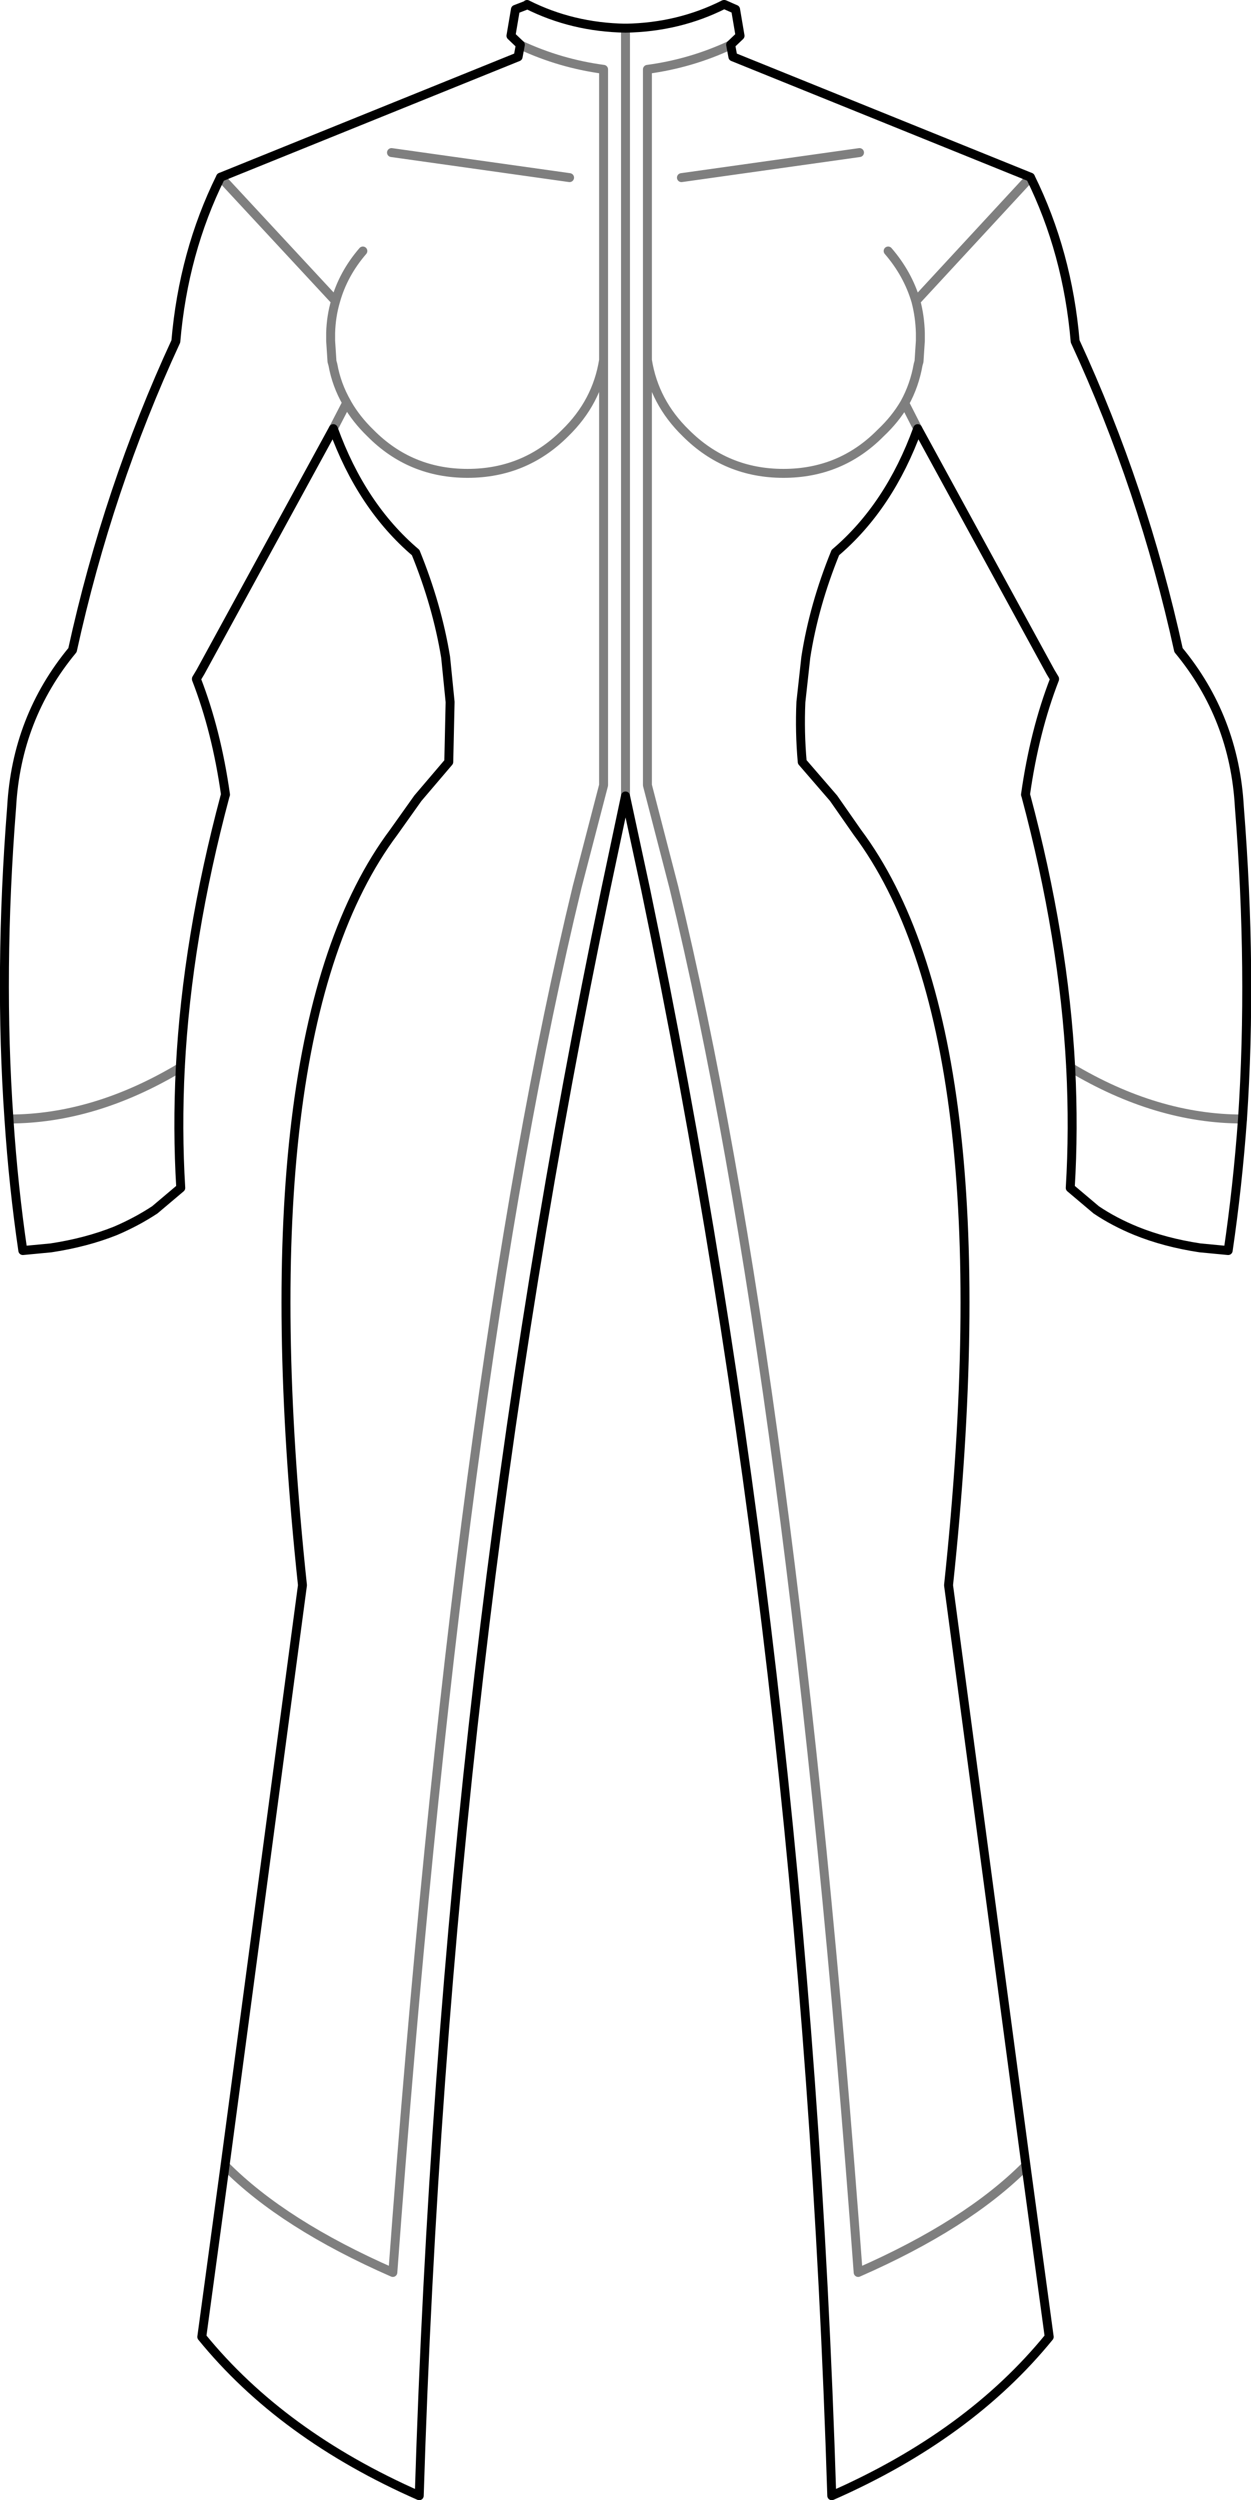 <?xml version="1.0" encoding="UTF-8" standalone="no"?>
<svg xmlns:xlink="http://www.w3.org/1999/xlink" height="279.4px" width="139.8px" xmlns="http://www.w3.org/2000/svg">
  <g transform="matrix(1.0, 0.0, 0.0, 1.0, -330.0, -223.35)">
    <path d="M411.65 228.35 L411.6 228.4 Q407.2 230.45 402.35 231.1 L402.35 263.6 Q403.1 268.3 406.65 271.75 411.15 276.25 417.55 276.25 423.95 276.25 428.4 271.75 430.05 270.2 431.1 268.4 432.2 266.4 432.6 264.1 L432.7 263.75 432.85 261.45 432.85 261.2 432.85 260.55 Q432.8 258.7 432.35 257.0 431.45 253.95 429.25 251.4 M406.15 243.2 L426.05 240.4 M431.1 268.4 L432.55 271.25 M445.15 243.15 L432.35 257.0 M388.15 228.35 L388.2 228.4 Q392.6 230.45 397.45 231.1 L397.45 263.6 397.45 311.1 394.5 322.45 Q381.25 377.15 373.9 477.3 361.7 471.95 355.15 465.35 M393.65 243.2 L373.75 240.4 M397.45 263.6 Q396.7 268.3 393.15 271.75 388.65 276.25 382.25 276.25 375.85 276.25 371.4 271.75 369.8 270.2 368.8 268.45 L368.75 268.35 367.25 271.25 M354.65 243.15 L367.5 257.0 Q368.35 253.95 370.55 251.4 M368.75 268.35 Q367.6 266.35 367.2 264.1 L367.1 263.75 366.95 261.45 366.95 261.2 366.95 260.55 Q367.0 258.7 367.5 257.0 M350.15 342.65 Q340.55 348.4 331.0 348.4 M468.85 348.4 Q459.25 348.4 449.65 342.65 M399.9 226.5 L399.9 312.3 M444.65 465.35 Q438.1 471.95 425.9 477.3 418.55 377.2 405.3 322.5 L402.35 311.1 402.35 263.6" fill="none" stroke="#000000" stroke-linecap="round" stroke-linejoin="round" stroke-opacity="0.502" stroke-width="1.0"/>
    <path d="M411.65 228.35 L411.9 229.7 445.15 243.15 Q449.3 251.55 450.15 261.5 457.75 277.95 461.7 296.0 467.95 303.55 468.5 313.55 469.95 331.95 468.85 348.4 468.3 355.95 467.25 363.1 L464.1 362.8 Q460.15 362.2 456.95 360.9 454.5 359.9 452.5 358.55 L449.6 356.1 Q450.0 349.55 449.65 342.65 448.9 328.2 444.65 312.3 L444.6 312.15 Q445.6 305.05 447.85 299.25 L447.85 299.2 447.4 298.45 432.55 271.25 Q429.4 279.95 423.35 285.1 420.95 291.0 420.05 296.8 L419.5 301.8 Q419.35 305.15 419.65 308.5 L423.15 312.55 425.8 316.35 Q442.55 338.75 436.0 400.5 L444.65 465.35 447.25 484.5 Q438.3 495.5 422.95 502.25 420.05 408.75 402.15 322.75 L399.9 312.3 397.7 322.7 Q379.75 408.7 376.85 502.25 361.5 495.5 352.55 484.5 L355.15 465.35 363.8 400.5 Q357.25 338.75 374.0 316.35 L376.7 312.55 380.15 308.5 380.3 301.8 379.8 296.8 Q378.85 291.0 376.45 285.1 370.4 279.95 367.25 271.25 L352.4 298.45 351.95 299.2 351.95 299.25 Q354.2 305.05 355.2 312.15 L355.15 312.3 Q350.9 328.2 350.15 342.65 349.8 349.55 350.2 356.1 L347.3 358.55 Q345.25 359.9 342.9 360.9 339.65 362.2 335.7 362.8 L332.55 363.1 Q331.5 355.95 331.0 348.4 329.85 331.95 331.3 313.55 331.85 303.55 338.1 296.0 342.05 277.95 349.65 261.5 350.5 251.55 354.65 243.15 L387.9 229.7 388.15 228.35 387.1 227.35 387.6 224.4 388.9 223.9 388.9 223.85 Q393.95 226.4 399.9 226.5 405.85 226.4 410.9 223.85 L410.95 223.85 412.2 224.4 412.7 227.35 411.65 228.35 Z" fill="none" stroke="#000000" stroke-linecap="round" stroke-linejoin="round" stroke-width="1.0"/>
  </g>
</svg>
